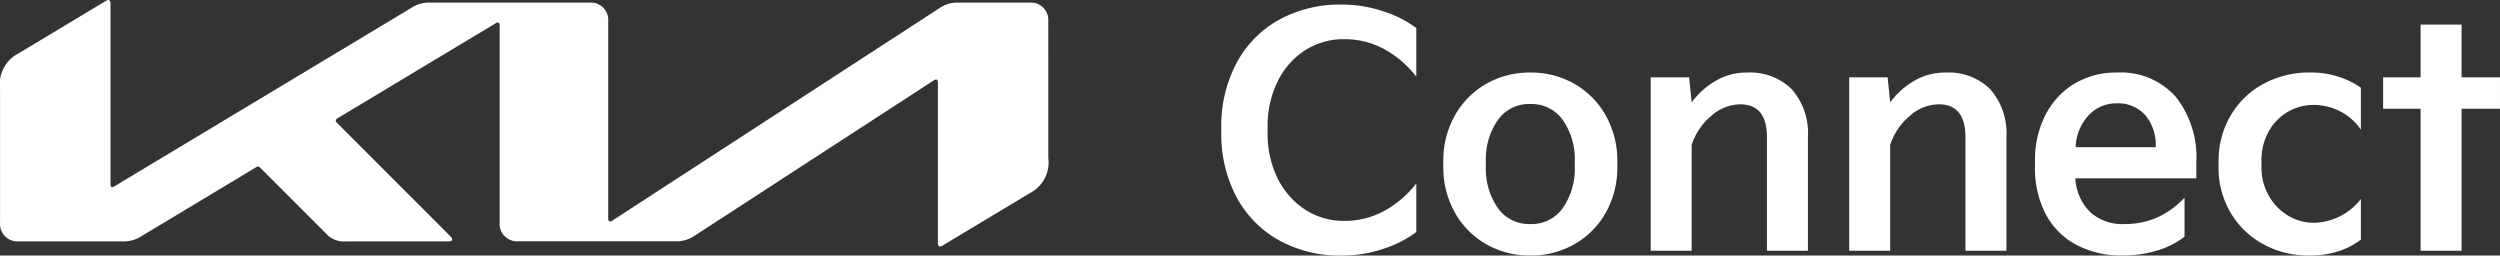 <svg xmlns="http://www.w3.org/2000/svg" width="185.879" height="19" viewBox="0 0 185.879 19">
  <rect x="0" y="0" width="185.879" height="19" fill="#333333" stroke="none"/>
  <g id="logo" transform="translate(4412.005 7465.843)">
    <path id="Path_31219" data-name="Path 31219" d="M1.8-21.287a9.94,9.94,0,0,1,1.086-4.676A7.97,7.97,0,0,1,6-29.221,9.371,9.371,0,0,1,10.8-30.4a9.572,9.572,0,0,1,3.046.5A8.156,8.156,0,0,1,16.3-28.655v3.613a7.691,7.691,0,0,0-2.373-2.043,6.162,6.162,0,0,0-3.011-.744,5.254,5.254,0,0,0-2.869.815A5.714,5.714,0,0,0,6-24.711a7.459,7.459,0,0,0-.756,3.424v.425A7.406,7.406,0,0,0,6-17.461a5.769,5.769,0,0,0,2.055,2.314,5.216,5.216,0,0,0,2.857.827,6.162,6.162,0,0,0,3.011-.744A7.691,7.691,0,0,0,16.3-17.107v3.613a8.156,8.156,0,0,1-2.456,1.252,9.572,9.572,0,0,1-3.046.5A9.371,9.371,0,0,1,6-12.927a7.97,7.97,0,0,1-3.117-3.259A9.94,9.94,0,0,1,1.8-20.861ZM18.306-18.76a6.8,6.8,0,0,1,.838-3.353,6.152,6.152,0,0,1,2.314-2.373,6.456,6.456,0,0,1,3.318-.862,6.456,6.456,0,0,1,3.318.862,6.152,6.152,0,0,1,2.314,2.373,6.8,6.8,0,0,1,.838,3.353v.4a6.825,6.825,0,0,1-.838,3.389,6.175,6.175,0,0,1-2.314,2.362,6.456,6.456,0,0,1-3.318.862,6.456,6.456,0,0,1-3.318-.862,6.152,6.152,0,0,1-2.314-2.373,6.843,6.843,0,0,1-.838-3.377Zm3.164.4a5.109,5.109,0,0,0,.874,3.058,2.826,2.826,0,0,0,2.432,1.216A2.826,2.826,0,0,0,27.209-15.3a5.109,5.109,0,0,0,.874-3.058v-.4a5.067,5.067,0,0,0-.874-3.035,2.826,2.826,0,0,0-2.432-1.216,2.826,2.826,0,0,0-2.432,1.216,5.067,5.067,0,0,0-.874,3.035ZM33.727-12.1V-24.994h2.857l.189,1.866a5.834,5.834,0,0,1,1.748-1.582,4.5,4.5,0,0,1,2.362-.638A4.4,4.4,0,0,1,44.224-24.1a4.967,4.967,0,0,1,1.193,3.566V-12.1H42.37v-8.431q0-2.456-1.984-2.456A3.3,3.3,0,0,0,38.2-22.1a4.656,4.656,0,0,0-1.429,2.137V-12.1Zm14.76,0V-24.994h2.857l.189,1.866a5.834,5.834,0,0,1,1.748-1.582,4.5,4.5,0,0,1,2.362-.638A4.4,4.4,0,0,1,58.983-24.1a4.967,4.967,0,0,1,1.193,3.566V-12.1H57.13v-8.431q0-2.456-1.984-2.456a3.3,3.3,0,0,0-2.184.886,4.656,4.656,0,0,0-1.429,2.137V-12.1ZM62.3-18.807a7.278,7.278,0,0,1,.767-3.365,5.717,5.717,0,0,1,2.149-2.338,6,6,0,0,1,3.176-.838,5.459,5.459,0,0,1,4.357,1.783,7.229,7.229,0,0,1,1.547,4.9v1.181h-9a3.837,3.837,0,0,0,1.11,2.515,3.579,3.579,0,0,0,2.55.886,6.063,6.063,0,0,0,2.338-.449,6.487,6.487,0,0,0,2.125-1.511v2.9a6.3,6.3,0,0,1-2.043,1.027,8.607,8.607,0,0,1-2.539.366,7.085,7.085,0,0,1-3.554-.838,5.481,5.481,0,0,1-2.232-2.326,7.459,7.459,0,0,1-.756-3.424Zm8.974-.992a3.412,3.412,0,0,0-.791-2.4,2.73,2.73,0,0,0-2.114-.862,2.791,2.791,0,0,0-2.09.9,3.621,3.621,0,0,0-.956,2.362Zm4.676,1.015a6.584,6.584,0,0,1,.85-3.283,6.238,6.238,0,0,1,2.409-2.4,7.139,7.139,0,0,1,3.59-.886,6.605,6.605,0,0,1,2.078.319,6,6,0,0,1,1.653.815V-21.1a4.111,4.111,0,0,0-1.57-1.381,4.347,4.347,0,0,0-1.948-.46,3.737,3.737,0,0,0-1.925.52,3.841,3.841,0,0,0-1.417,1.464,4.355,4.355,0,0,0-.531,2.173v.472a4.205,4.205,0,0,0,.543,2.114,3.966,3.966,0,0,0,1.441,1.488,3.652,3.652,0,0,0,1.889.531,4.516,4.516,0,0,0,3.519-1.771v3.023a5.482,5.482,0,0,1-1.629.85,6.777,6.777,0,0,1-2.2.331,6.931,6.931,0,0,1-3.507-.886,6.285,6.285,0,0,1-2.4-2.385,6.519,6.519,0,0,1-.85-3.271ZM90.97-22.656H88.184v-2.338H90.97v-3.92h3.046v3.92h2.857v2.338H94.017V-12.1H90.97Z" transform="translate(-4323 -7435.1)" fill="#fff"/>
    <path id="Path_31218" data-name="Path 31218" d="M521.059,446.353a1.293,1.293,0,0,0-1.369-1.368H514.35a2.345,2.345,0,0,0-1.4.424L488.66,461.183a.354.354,0,0,1-.189.073c-.086,0-.13-.083-.13-.227V446.353a1.292,1.292,0,0,0-1.368-1.368H475.125a2.377,2.377,0,0,0-1.452.41l-22.016,13.23a.413.413,0,0,1-.194.08c-.091,0-.129-.065-.129-.206V445.121c0-.226-.055-.329-.153-.329a.332.332,0,0,0-.177.059l-6.515,3.914a2.555,2.555,0,0,0-1.369,2.6V461.37a1.294,1.294,0,0,0,1.369,1.369H452.3a2.385,2.385,0,0,0,1.37-.409l8.487-5.1a.322.322,0,0,1,.156-.055.215.215,0,0,1,.146.08l5.073,5.073a1.837,1.837,0,0,0,1.37.41h7.57c.143,0,.266-.046.266-.145s-.077-.172-.189-.285l-8.366-8.369c-.082-.083-.1-.13-.1-.181s.032-.118.15-.184l11.712-7.036a.367.367,0,0,1,.192-.071c.082,0,.129.1.129.206v14.69a1.294,1.294,0,0,0,1.369,1.369h11.775a2.334,2.334,0,0,0,1.363-.42l17.757-11.535a.373.373,0,0,1,.189-.07c.087,0,.132.1.132.229v11.9c0,.221.071.283.15.283a.431.431,0,0,0,.216-.081l6.476-3.89a2.562,2.562,0,0,0,1.369-2.6Z" transform="translate(-4855.122 -7910.635)" fill="#fff"/>
  </g>
</svg>
